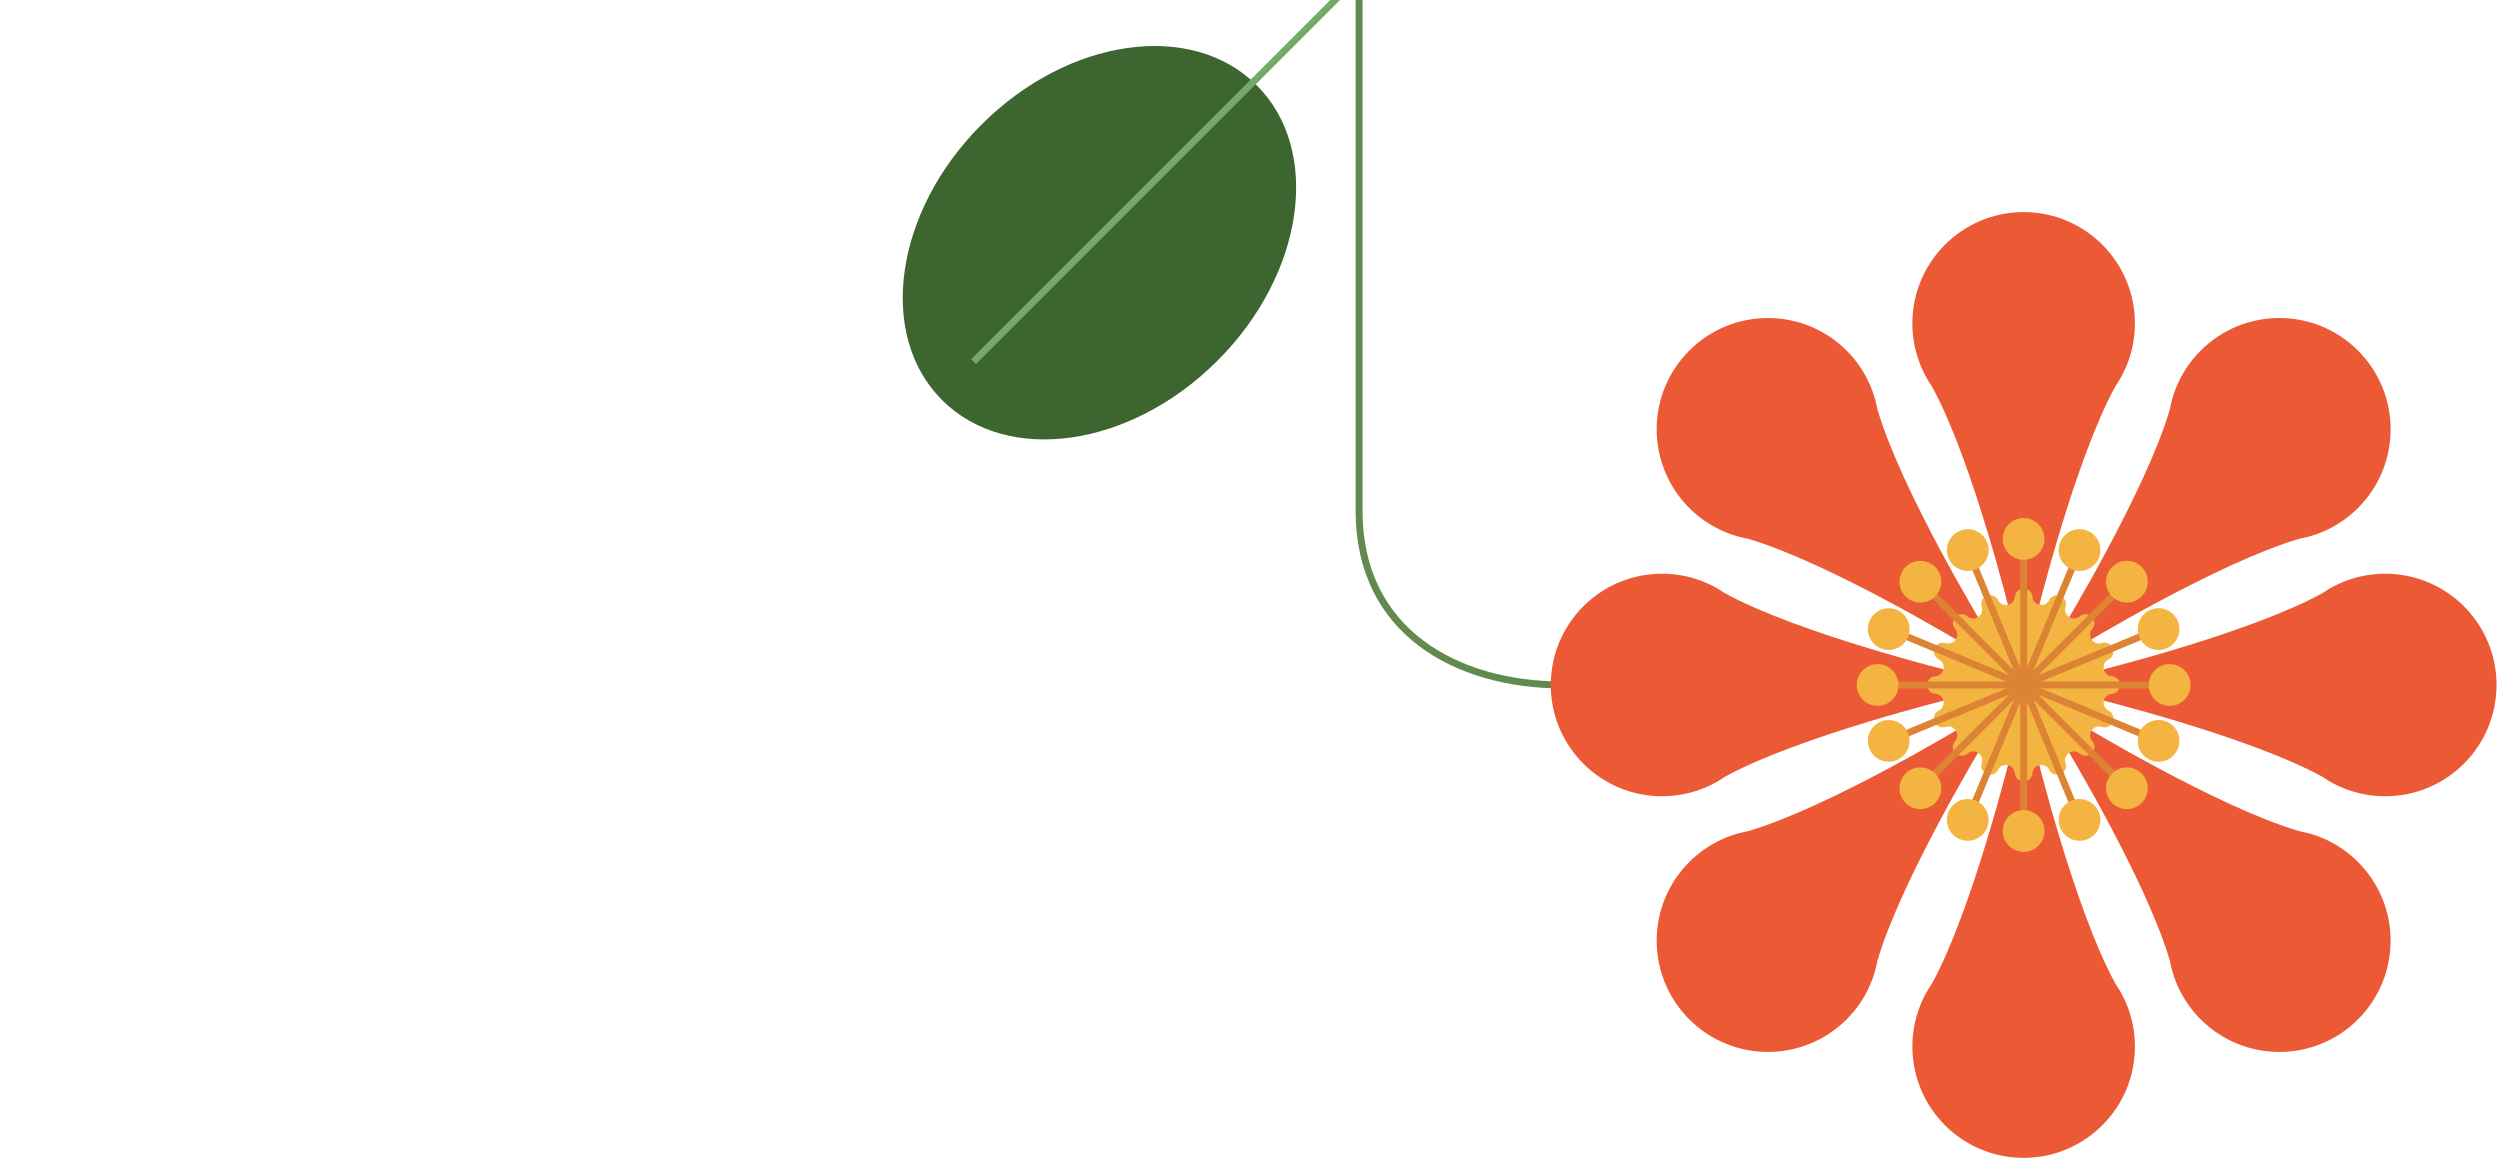 <svg width="719" height="333" viewBox="0 0 719 333" fill="none" xmlns="http://www.w3.org/2000/svg">
<path d="M546 197L449.503 197C418.966 197 390.872 181.735 390.872 146.931C390.872 103.457 390.872 -52.171 390.872 -62.551C390.872 -99.187 379.268 -123 330.409 -123C269.336 -123 134.362 -123 -1.39876e-05 -123" stroke="#638A4E" stroke-width="2"/>
<ellipse cx="316.196" cy="69.804" rx="48" ry="64" transform="rotate(-135 316.196 69.804)" fill="#3C652F"/>
<path d="M280 104L437 -53" stroke="#74AA63" stroke-width="2"/>
<path fill-rule="evenodd" clip-rule="evenodd" d="M667.842 223.351C673.001 226.914 679.258 229 686.002 229C703.675 229 718.002 214.673 718.002 197C718.002 179.327 703.675 165 686.002 165C679.259 165 673.002 167.086 667.843 170.648C646.36 182.402 602.002 193.267 602.002 193.267L602.002 200.733C602.002 200.733 646.358 211.597 667.842 223.351Z" fill="#EB5A35"/>
<path fill-rule="evenodd" clip-rule="evenodd" d="M624.067 276.331C625.196 282.498 628.145 288.398 632.914 293.167C645.411 305.663 665.672 305.663 678.169 293.167C690.665 280.67 690.665 260.409 678.169 247.912C673.4 243.143 667.502 240.195 661.335 239.065C637.832 232.186 598.784 208.502 598.784 208.502L593.504 213.782C593.504 213.782 617.187 252.828 624.067 276.331Z" fill="#EB5A35"/>
<path fill-rule="evenodd" clip-rule="evenodd" d="M555.651 282.84C552.088 287.999 550.002 294.256 550.002 301C550.002 318.673 564.329 333 582.002 333C599.675 333 614.002 318.673 614.002 301C614.002 294.257 611.916 288 608.354 282.841C596.6 261.358 585.735 217 585.735 217L578.269 217C578.269 217 567.405 261.356 555.651 282.84Z" fill="#EB5A35"/>
<path fill-rule="evenodd" clip-rule="evenodd" d="M502.67 239.065C496.503 240.194 490.603 243.143 485.835 247.912C473.338 260.409 473.338 280.67 485.835 293.167C498.331 305.663 518.593 305.663 531.089 293.167C535.858 288.398 538.807 282.5 539.936 276.333C546.816 252.83 570.499 213.782 570.499 213.782L565.219 208.502C565.219 208.502 526.173 232.185 502.67 239.065Z" fill="#EB5A35"/>
<path fill-rule="evenodd" clip-rule="evenodd" d="M496.16 170.649C491.001 167.086 484.744 165 478 165C460.327 165 446 179.327 446 197C446 214.673 460.327 229 478 229C484.743 229 491 226.914 496.159 223.352C517.642 211.598 562 200.733 562 200.733L562 193.267C562 193.267 517.644 182.403 496.16 170.649Z" fill="#EB5A35"/>
<path fill-rule="evenodd" clip-rule="evenodd" d="M539.935 117.669C538.806 111.502 535.857 105.602 531.088 100.834C518.591 88.337 498.33 88.337 485.833 100.834C473.337 113.33 473.337 133.592 485.833 146.088C490.602 150.857 496.5 153.806 502.667 154.935C526.17 161.815 565.218 185.498 565.218 185.498L570.498 180.218C570.498 180.218 546.815 141.172 539.935 117.669Z" fill="#EB5A35"/>
<path fill-rule="evenodd" clip-rule="evenodd" d="M608.351 111.16C611.914 106.001 614 99.744 614 93C614 75.327 599.673 61 582 61C564.327 61 550 75.327 550 93C550 99.744 552.086 106 555.648 111.159C567.402 132.643 578.267 177 578.267 177L585.733 177C585.733 177 596.597 132.645 608.351 111.16Z" fill="#EB5A35"/>
<path fill-rule="evenodd" clip-rule="evenodd" d="M661.334 154.935C667.501 153.806 673.401 150.857 678.169 146.088C690.666 133.591 690.666 113.33 678.169 100.833C665.673 88.337 645.411 88.337 632.914 100.833C628.146 105.602 625.197 111.5 624.068 117.667C617.188 141.17 593.505 180.218 593.505 180.218L598.785 185.498C598.785 185.498 637.831 161.815 661.334 154.935Z" fill="#EB5A35"/>
<path d="M579.458 171.653C579.717 168.533 584.283 168.533 584.542 171.653C584.754 174.207 588.178 174.888 589.352 172.609C590.785 169.826 595.003 171.573 594.049 174.555C593.267 176.996 596.17 178.936 598.126 177.279C600.515 175.256 603.744 178.485 601.721 180.874C600.064 182.83 602.004 185.733 604.445 184.952C607.427 183.997 609.174 188.215 606.391 189.648C604.112 190.822 604.793 194.246 607.347 194.458C610.467 194.717 610.467 199.283 607.347 199.542C604.793 199.754 604.112 203.178 606.391 204.352C609.174 205.785 607.427 210.003 604.445 209.049C602.004 208.267 600.064 211.17 601.721 213.126C603.744 215.515 600.515 218.744 598.126 216.721C596.17 215.064 593.267 217.004 594.048 219.445C595.003 222.427 590.785 224.174 589.352 221.391C588.178 219.112 584.754 219.793 584.542 222.347C584.283 225.467 579.717 225.467 579.458 222.347C579.246 219.793 575.822 219.112 574.648 221.391C573.215 224.174 568.997 222.427 569.952 219.445C570.733 217.004 567.83 215.064 565.874 216.721C563.485 218.744 560.256 215.515 562.279 213.126C563.936 211.17 561.996 208.267 559.555 209.049C556.573 210.003 554.826 205.785 557.609 204.352C559.888 203.178 559.207 199.754 556.653 199.542C553.533 199.283 553.533 194.717 556.653 194.458C559.207 194.246 559.888 190.822 557.609 189.648C554.826 188.215 556.573 183.997 559.555 184.952C561.996 185.733 563.936 182.83 562.279 180.874C560.256 178.485 563.485 175.256 565.874 177.279C567.83 178.936 570.733 176.996 569.952 174.555C568.997 171.573 573.215 169.826 574.648 172.609C575.822 174.888 579.246 174.207 579.458 171.653Z" fill="#F4B442"/>
<path d="M611.699 167.301L582.001 197" stroke="#DC8433" stroke-width="2"/>
<circle cx="611.699" cy="167.301" r="6" transform="rotate(45 611.699 167.301)" fill="#F4B442"/>
<path d="M620.803 180.927L582 197" stroke="#DC8433" stroke-width="2"/>
<circle cx="620.804" cy="180.927" r="6" transform="rotate(67.5 620.804 180.927)" fill="#F4B442"/>
<path d="M624 197L582 197" stroke="#DC8433" stroke-width="2"/>
<circle cx="624" cy="197" r="6" transform="rotate(90 624 197)" fill="#F4B442"/>
<path d="M620.803 213.073L582 197" stroke="#DC8433" stroke-width="2"/>
<circle cx="620.803" cy="213.073" r="6" transform="rotate(112.5 620.803 213.073)" fill="#F4B442"/>
<path d="M611.699 226.698L582.001 197" stroke="#DC8433" stroke-width="2"/>
<circle cx="611.698" cy="226.698" r="6" transform="rotate(135 611.698 226.698)" fill="#F4B442"/>
<path d="M598.072 235.803L582 197" stroke="#DC8433" stroke-width="2"/>
<circle cx="598.073" cy="235.803" r="6" transform="rotate(157.5 598.073 235.803)" fill="#F4B442"/>
<path d="M582 239L582 197" stroke="#DC8433" stroke-width="2"/>
<circle cx="582" cy="239" r="6" transform="rotate(180 582 239)" fill="#F4B442"/>
<path d="M565.928 235.803L582 197" stroke="#DC8433" stroke-width="2"/>
<circle cx="565.929" cy="235.803" r="6" transform="rotate(-157.5 565.929 235.803)" fill="#F4B442"/>
<path d="M552.303 226.698L582.001 197" stroke="#DC8433" stroke-width="2"/>
<circle cx="552.303" cy="226.699" r="6" transform="rotate(-135 552.303 226.699)" fill="#F4B442"/>
<path d="M543.199 213.073L582.002 197" stroke="#DC8433" stroke-width="2"/>
<circle cx="543.198" cy="213.073" r="6" transform="rotate(-112.5 543.198 213.073)" fill="#F4B442"/>
<path d="M540 197L582 197" stroke="#DC8433" stroke-width="2"/>
<circle cx="540" cy="197" r="6" transform="rotate(-90 540 197)" fill="#F4B442"/>
<path d="M543.199 180.927L582.002 197" stroke="#DC8433" stroke-width="2"/>
<circle cx="543.199" cy="180.927" r="6" transform="rotate(-67.5 543.199 180.927)" fill="#F4B442"/>
<path d="M552.303 167.302L582.001 197" stroke="#DC8433" stroke-width="2"/>
<circle cx="552.304" cy="167.302" r="6" transform="rotate(-45 552.304 167.302)" fill="#F4B442"/>
<path d="M565.93 158.197L582.002 197" stroke="#DC8433" stroke-width="2"/>
<circle cx="565.93" cy="158.197" r="6" transform="rotate(-22.5 565.93 158.197)" fill="#F4B442"/>
<path d="M582.002 155V197" stroke="#DC8433" stroke-width="2"/>
<circle cx="582.002" cy="155" r="6" fill="#F4B442"/>
<path d="M598.072 158.197L582 197" stroke="#DC8433" stroke-width="2"/>
<circle cx="598.071" cy="158.197" r="6" transform="rotate(22.5 598.071 158.197)" fill="#F4B442"/>
</svg>
